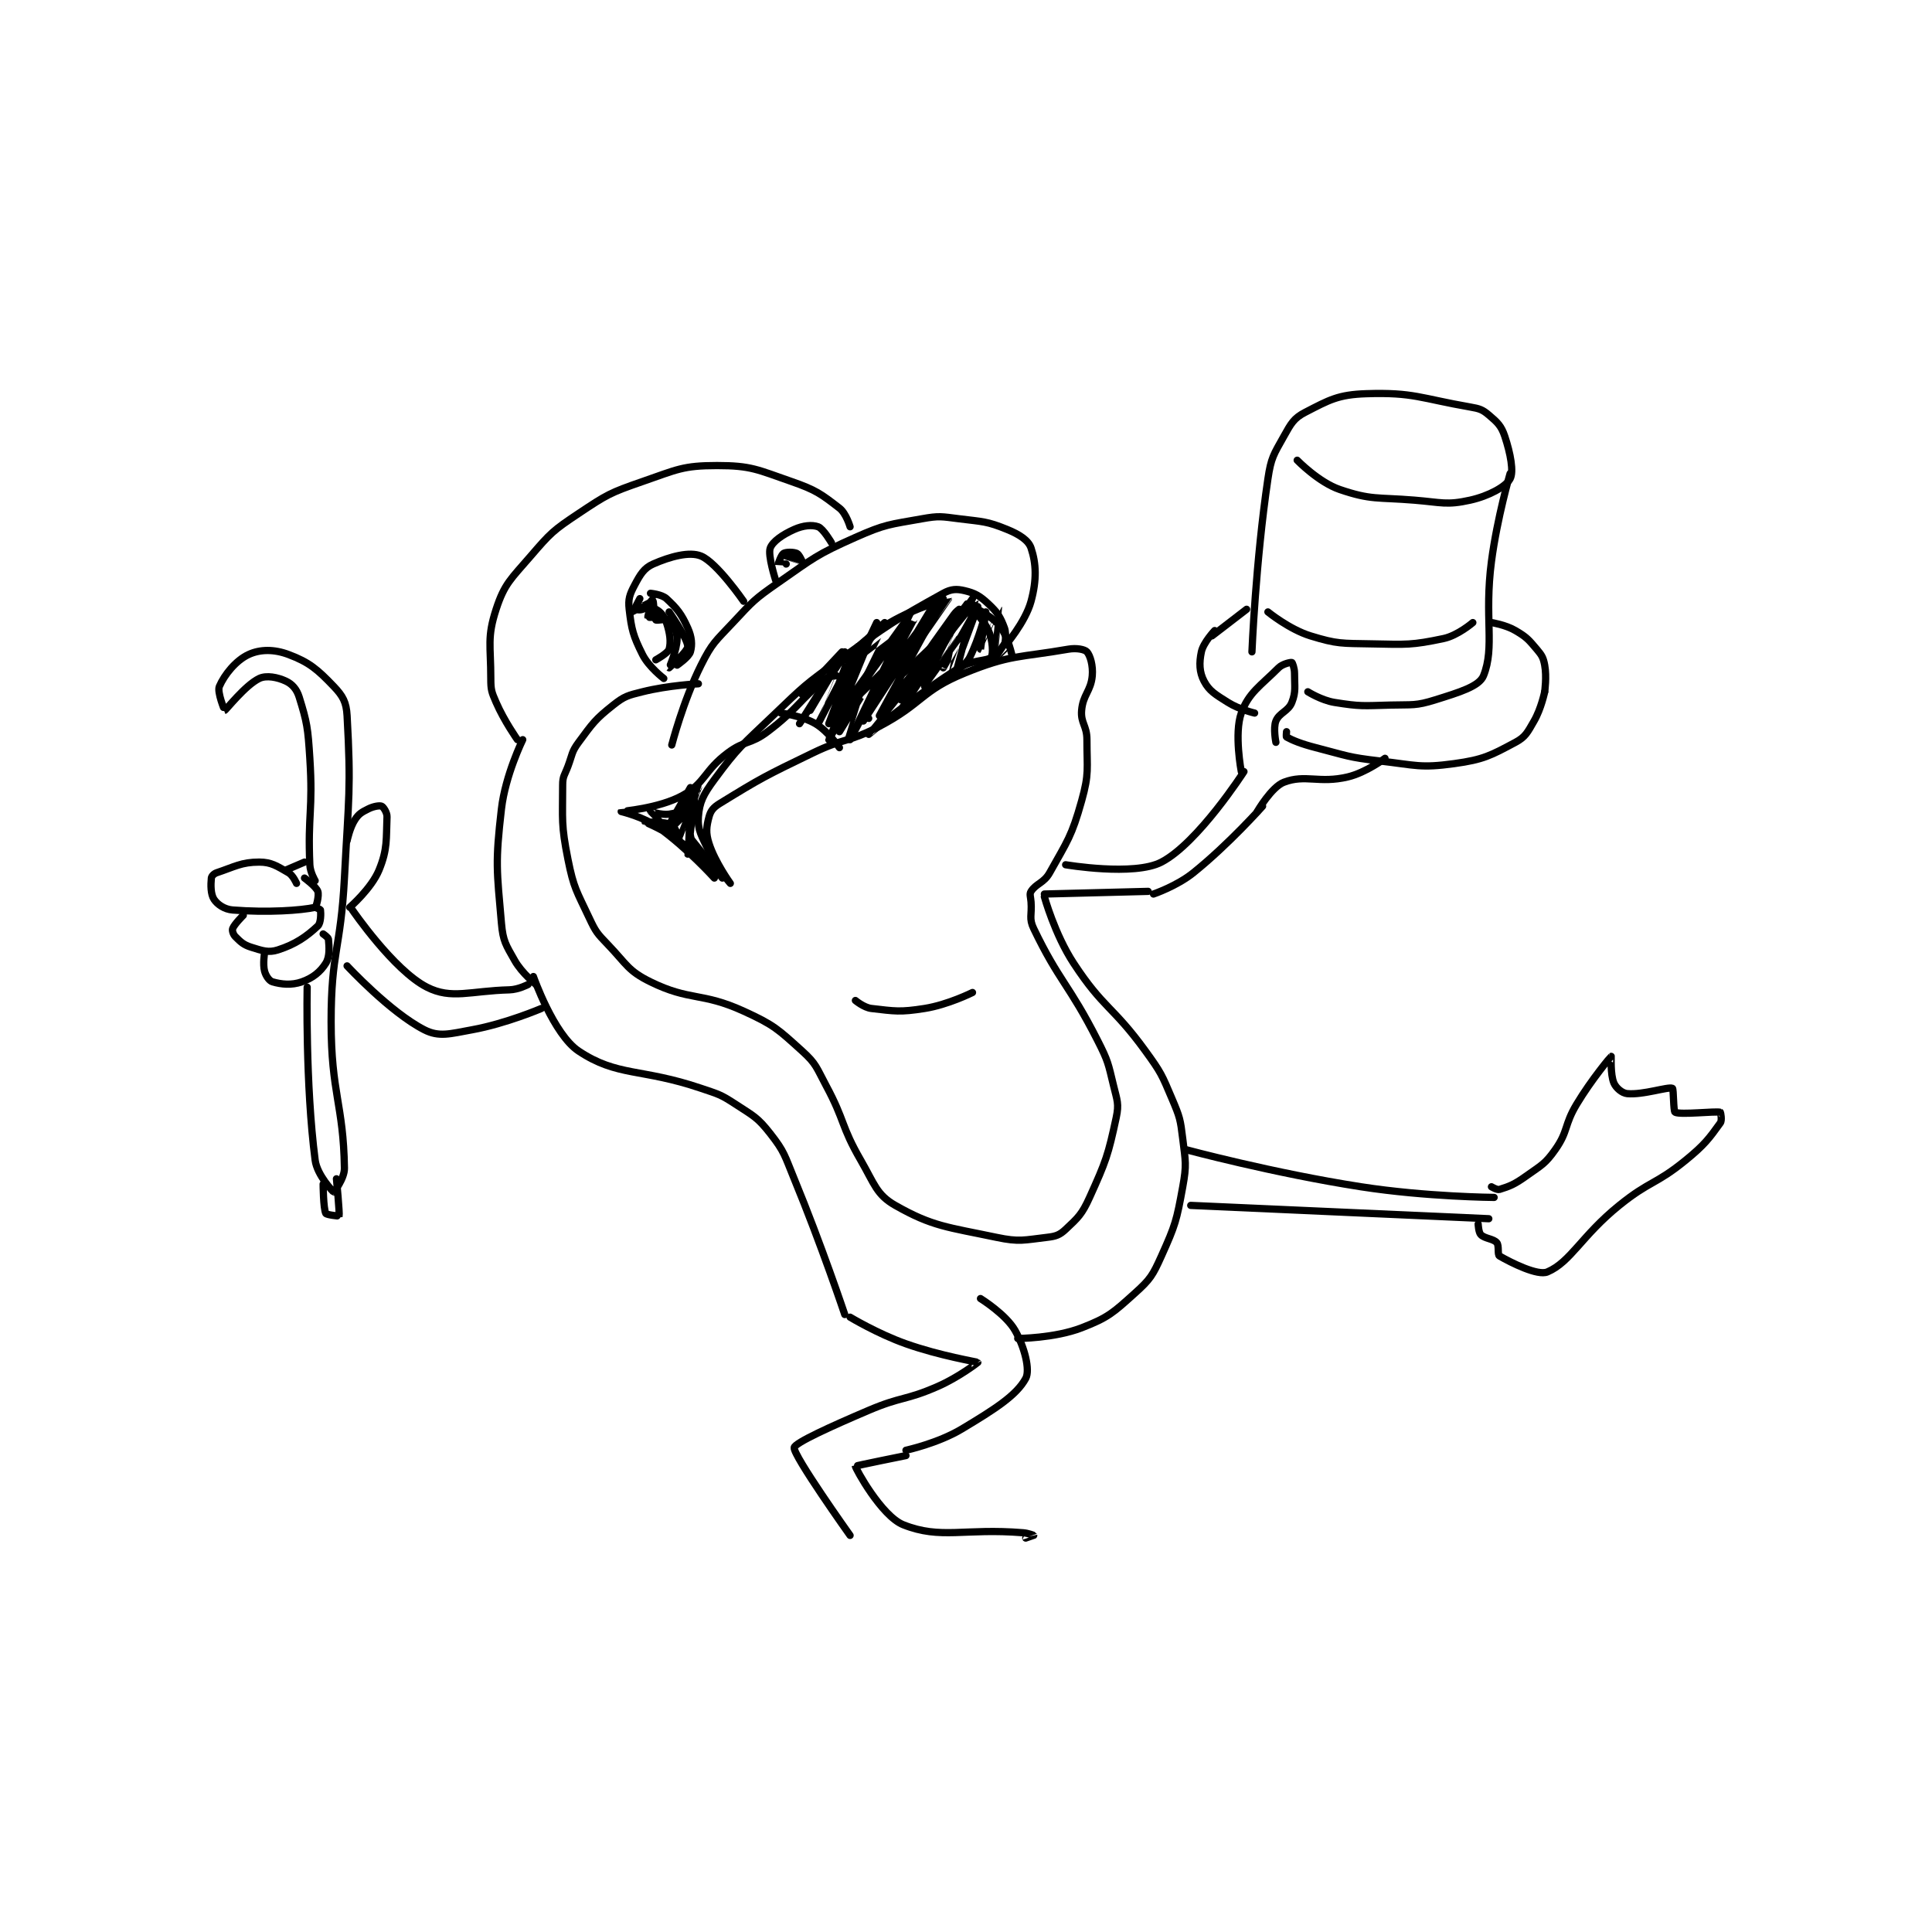 <?xml version="1.0" encoding="utf-8"?>
<!DOCTYPE svg PUBLIC "-//W3C//DTD SVG 1.1//EN" "http://www.w3.org/Graphics/SVG/1.1/DTD/svg11.dtd">
<svg viewBox="0 0 800 800" preserveAspectRatio="xMinYMin meet" xmlns="http://www.w3.org/2000/svg" version="1.1">
<g fill="none" stroke="black" stroke-linecap="round" stroke-linejoin="round" stroke-width="2.722">
<g transform="translate(87.52,163.022) scale(1.102) translate(-11,-50.583)">
<path id="0" d="M194 159.583 C194 159.583 182.827 160.126 173 162.583 C167.465 163.967 166.249 164.22 162 167.583 C155.159 172.999 154.342 174.356 149 181.583 C146.295 185.244 146.709 186.025 145 190.583 C143.738 193.947 143 194.292 143 197.583 C143 210.749 142.373 212.447 145 225.583 C147.183 236.5 148.219 237.385 153 247.583 C155.466 252.844 155.947 253.354 160 257.583 C167.116 265.009 167.547 267.44 176 271.583 C190.935 278.904 195.14 275.349 211 282.583 C222.431 287.797 223.852 289.32 233 297.583 C238.338 302.405 238.34 303.762 242 310.583 C249.18 323.965 247.49 325.585 255 338.583 C260.184 347.555 260.92 351.557 268 355.583 C282.001 363.545 287.487 363.686 306 367.583 C314.68 369.411 316.368 368.579 325 367.583 C328.338 367.198 329.725 366.716 332 364.583 C336.694 360.183 338.135 358.916 341 352.583 C347.154 338.98 347.968 336.732 351 322.583 C352.112 317.396 351.351 316.18 350 310.583 C347.964 302.149 347.985 301.421 344 293.583 C333.226 272.395 329.567 271.483 320 251.583 C318.127 247.688 319.356 246.569 319 241.583 C318.859 239.603 318.34 238.62 319 237.583 C320.89 234.613 323.829 234.468 326 230.583 C332.706 218.583 334.27 216.904 338 203.583 C340.894 193.246 340 191.681 340 180.583 C340 175.276 337.601 174.376 338 169.583 C338.491 163.685 341.474 162.372 342 156.583 C342.347 152.764 341.228 148.948 340 147.583 C339.17 146.661 336.094 146.045 333 146.583 C314.614 149.781 311.303 148.516 294 155.583 C277.713 162.236 278.388 166.958 262 175.583 C250.337 181.721 249.01 179.779 237 185.583 C219.214 194.18 217.631 194.964 202 204.583 C199.631 206.041 198.599 207.338 198 209.583 C197.013 213.285 196.714 215.566 198 219.583 C200.258 226.638 206 234.583 206 234.583 C206 234.583 200.963 228.755 198 222.583 C195.21 216.77 193.637 214.49 194 209.583 C194.413 204.004 195.845 201.222 200 195.583 C209.069 183.276 210.366 182.722 222 171.583 C233.667 160.412 233.891 160.006 247 150.583 C265.627 137.195 267.702 135.706 286 125.583 C288.962 123.945 290.997 123.877 294 124.583 C297.936 125.51 299.742 126.543 303 129.583 C306.433 132.787 307.448 134.445 309 138.583 C309.966 141.158 308.992 145.592 309 145.583 C309.032 145.551 316.849 136.54 319 128.583 C321.183 120.506 320.954 114.444 319 108.583 C318.023 105.653 314.605 103.459 310 101.583 C302.373 98.476 300.892 98.695 292 97.583 C285.271 96.742 284.533 96.411 278 97.583 C265.748 99.782 264.354 99.537 253 104.583 C238.235 111.145 237.502 112.19 224 121.583 C214.927 127.895 214.549 128.513 207 136.583 C200.349 143.693 199.216 144.152 195 152.583 C188.197 166.188 184 182.583 184 182.583 "/>
<path id="1" d="M211 128.583 C211 128.583 200.954 114.035 195 111.583 C190.66 109.796 183.362 111.784 177 114.583 C173.536 116.108 172.133 118.555 170 122.583 C168.167 126.045 167.561 127.779 168 131.583 C168.88 139.209 169.464 141.51 173 148.583 C175.358 153.299 181 157.583 181 157.583 "/>
<path id="2" d="M176 125.583 C176 125.583 180.265 125.972 182 127.583 C186.022 131.318 187.615 133.283 190 138.583 C191.544 142.014 191.76 144.925 191 147.583 C190.44 149.544 186 152.583 186 152.583 "/>
<path id="3" d="M244 106.583 C244 106.583 240.906 101.264 239 100.583 C236.694 99.76 233.382 100.08 230 101.583 C225.662 103.511 221.911 106.111 221 108.583 C220.005 111.283 223 120.583 223 120.583 "/>
<path id="4" d="M172 131.583 C172 131.583 176.416 130.791 178 131.583 C179.716 132.441 181.197 134.173 182 136.583 C183.311 140.516 183.765 143.907 183 146.583 C182.573 148.079 178 150.583 178 150.583 "/>
<path id="5" d="M179 134.583 C179 134.583 175.02 134.653 175 134.583 C174.888 134.192 177.005 127.591 177 127.583 C176.999 127.582 174.726 130.597 173 131.583 C172.176 132.054 170.007 131.61 170 131.583 C169.969 131.458 172 127.583 172 127.583 C172 127.583 168.994 132.582 169 132.583 C169.021 132.588 176.649 128.466 177 128.583 C177.175 128.642 177.368 134.846 178 135.583 C178.345 135.986 182.312 134.982 183 135.583 C184.255 136.682 186 139.801 186 142.583 C186 146.955 182.996 153.58 183 153.583 C183.001 153.584 190 147.407 190 145.583 C190 142.62 183 132.583 183 132.583 "/>
<path id="6" d="M227 114.583 C227 114.583 224.007 114.61 224 114.583 C223.969 114.457 225.154 111.067 226 110.583 C226.987 110.019 229.724 110.036 231 110.583 C231.839 110.943 233.006 113.582 233 113.583 C232.971 113.591 227 111.583 227 111.583 "/>
<path id="7" d="M309 144.583 L305 150.583 "/>
<path id="8" d="M251 100.583 C251 100.583 249.535 95.542 247 93.583 C240.069 88.227 238.168 86.772 229 83.583 C216.157 79.116 213.798 77.583 201 77.583 C188.202 77.583 186.007 79.081 173 83.583 C160.825 87.798 159.699 88.45 149 95.583 C139.415 101.973 138.513 102.859 131 111.583 C123.56 120.223 121.149 121.927 118 131.583 C114.538 142.201 116 145.141 116 157.583 C116 161.891 116.275 162.617 118 166.583 C121.054 173.607 126 180.583 126 180.583 "/>
<path id="9" d="M324 239.583 C324 239.583 327.885 253.724 335 264.583 C346.197 281.674 349.7 280.629 362 297.583 C367.907 305.725 368.122 306.441 372 315.583 C374.911 322.446 375.106 323.209 376 330.583 C377.039 339.156 377.515 340.252 376 348.583 C373.69 361.29 373.258 362.899 368 374.583 C364.714 381.886 363.819 383.347 358 388.583 C349.839 395.929 347.998 397.721 338 401.583 C327.793 405.527 314 405.583 314 405.583 "/>
<path id="10" d="M377 334.583 C377 334.583 409.992 343.461 443 348.583 C467.51 352.387 493 352.583 493 352.583 "/>
<path id="11" d="M379 355.583 L491 360.583 "/>
<path id="12" d="M492 348.583 C492 348.583 494.104 349.859 495 349.583 C498.84 348.402 500.673 347.674 505 344.583 C510.784 340.452 512.138 340.072 516 334.583 C520.927 327.582 519.273 325.461 524 317.583 C529.594 308.26 536.861 299.663 537 299.583 C537.028 299.567 536.637 306.403 538 309.583 C538.803 311.457 541.072 313.408 543 313.583 C549.044 314.133 558.261 310.907 560 311.583 C560.482 311.771 560.322 320.244 561 320.583 C563.096 321.631 575.986 320.11 578 320.583 C578.111 320.61 578.713 323.597 578 324.583 C573.833 330.353 572.147 332.753 565 338.583 C553.624 347.863 551.589 346.223 540 355.583 C525.879 366.989 521.742 376.892 513 380.583 C509.4 382.103 499.5 377.189 495 374.583 C494.184 374.111 494.948 370.667 494 369.583 C492.669 368.062 489.533 368.116 488 366.583 C487.148 365.732 487 362.583 487 362.583 "/>
<path id="13" d="M324 238.583 L363 237.583 "/>
<path id="14" d="M332 227.583 C332 227.583 357.708 231.96 368 226.583 C381.741 219.405 399 192.583 399 192.583 "/>
<path id="15" d="M365 238.583 C365 238.583 373.738 235.623 380 230.583 C393.471 219.741 406 205.583 406 205.583 "/>
<path id="16" d="M398 192.583 C398 192.583 395.254 178.232 398 170.583 C400.749 162.926 405.175 160.409 412 153.583 C413.541 152.042 416.635 151.462 417 151.583 C417.196 151.649 418 153.693 418 155.583 C418 160.781 418.584 162.509 417 166.583 C415.702 169.922 412.254 170.448 411 173.583 C409.933 176.251 411 181.583 411 181.583 "/>
<path id="17" d="M415 177.583 C415 177.583 414.811 179.48 415 179.583 C417.286 180.83 420.416 182.148 426 183.583 C437.737 186.601 438.047 187.204 450 188.583 C463.674 190.161 465.238 191.335 478 189.583 C489.038 188.068 491.729 186.528 501 181.583 C504.831 179.54 505.561 177.796 508 173.583 C510.695 168.929 512 162.583 512 162.583 "/>
<path id="18" d="M403 170.583 C403 170.583 397.216 169.246 393 166.583 C388.271 163.596 385.962 162.312 384 158.583 C382.224 155.209 382.123 151.751 383 147.583 C383.736 144.086 388 139.583 388 139.583 "/>
<path id="19" d="M387 141.583 L400 131.583 "/>
<path id="20" d="M402 147.583 C402 147.583 403.392 113.69 408 82.583 C409.181 74.61 410.145 73.468 414 66.583 C416.684 61.79 417.713 59.796 422 57.583 C431.022 52.927 434.399 50.925 445 50.583 C462.727 50.011 465.383 52.346 484 55.583 C487.512 56.194 488.579 56.535 491 58.583 C494.241 61.326 495.691 62.657 497 66.583 C499.182 73.128 500.439 79.927 499 82.583 C497.444 85.455 491.081 89.01 484 90.583 C475.137 92.553 473.326 91.426 463 90.583 C449.072 89.446 446.819 90.613 435 86.583 C427.05 83.873 419 75.583 419 75.583 "/>
<path id="21" d="M499 80.583 C499 80.583 494.173 97.073 492 113.583 C489.221 134.705 493.366 145.773 489 156.583 C487.393 160.561 479.923 162.779 471 165.583 C463.448 167.957 462.406 167.362 454 167.583 C443.662 167.855 442.754 168.156 433 166.583 C428.093 165.792 423 162.583 423 162.583 "/>
<path id="22" d="M408 132.583 C408 132.583 416.036 139.133 424 141.583 C434.151 144.707 435.712 144.358 447 144.583 C460.198 144.847 462.015 145.106 474 142.583 C479.36 141.455 485 136.583 485 136.583 "/>
<path id="23" d="M492 136.583 C492 136.583 497.306 137.411 501 139.583 C505.158 142.029 505.853 142.864 509 146.583 C510.951 148.889 511.467 149.739 512 152.583 C512.813 156.917 512 162.583 512 162.583 "/>
<path id="24" d="M404 207.583 C404 207.583 409.354 198.36 414 196.583 C422.1 193.486 427.227 197.135 438 194.583 C444.892 192.951 452 187.583 452 187.583 "/>
<path id="25" d="M225 170.583 C225 170.583 232.949 171.599 238 174.583 C242.708 177.365 247 183.583 247 183.583 "/>
<path id="26" d="M300 390.583 C300 390.583 309.555 396.503 313 402.583 C316.605 408.946 318.707 417.425 317 420.583 C313.553 426.96 305.418 432.132 293 439.583 C283.949 445.014 272 447.583 272 447.583 "/>
<path id="27" d="M251 397.583 C251 397.583 261.294 403.791 272 407.583 C284.86 412.138 298.854 414.388 299 414.583 C299.012 414.599 291.775 420.17 284 423.583 C271.711 428.978 270.519 427.251 258 432.583 C243.748 438.654 230.266 444.795 230 446.583 C229.562 449.523 251 479.583 251 479.583 "/>
<path id="28" d="M272 449.583 C272 449.583 253.007 453.411 253 453.583 C252.97 454.358 262.82 472.337 271 475.583 C285.135 481.192 293.883 476.778 316 478.583 C317.995 478.746 319.996 479.576 320 479.583 C320.001 479.585 317 480.583 317 480.583 "/>
<path id="29" d="M249 396.583 C249 396.583 240.268 370.519 230 345.583 C226.386 336.806 226.434 335.499 221 328.583 C216.211 322.488 214.819 322.042 208 317.583 C202.285 313.847 201.679 313.848 195 311.583 C172.455 303.941 163.587 307.308 149 297.583 C139.597 291.315 132 269.583 132 269.583 "/>
<path id="30" d="M128 180.583 C128 180.583 121.473 193.879 120 206.583 C117.648 226.87 118.236 229.472 120 249.583 C120.592 256.336 121.653 257.662 125 263.583 C127.689 268.342 133 272.583 133 272.583 "/>
<path id="31" d="M130 272.583 C130 272.583 126.357 274.495 123 274.583 C108.255 274.971 101.231 278.277 92 273.583 C79.478 267.216 64 244.583 64 244.583 "/>
<path id="32" d="M135 281.583 C135 281.583 121.707 287.273 109 289.583 C100.669 291.098 96.594 292.44 91 289.583 C78.18 283.037 62 265.583 62 265.583 "/>
<path id="33" d="M63 243.583 C63 243.583 71.151 236.503 74 229.583 C77.265 221.653 76.654 217.885 77 209.583 C77.067 207.968 75.626 205.851 75 205.583 C74.23 205.253 71.961 205.603 70 206.583 C67.504 207.831 66.462 208.39 65 210.583 C63.006 213.574 62 218.583 62 218.583 "/>
<path id="34" d="M43 234.583 C43 234.583 41.681 231.544 40 230.583 C35.774 228.168 33.599 226.583 29 226.583 C22.311 226.583 19.728 228.341 13 230.583 C11.965 230.928 11.071 231.874 11 232.583 C10.745 235.13 10.72 238.663 12 240.583 C13.28 242.503 15.884 244.337 19 244.583 C32.172 245.623 44.672 244.749 50 243.583 C50.395 243.497 51.566 239.139 51 237.583 C50.316 235.701 46 232.583 46 232.583 "/>
<path id="35" d="M23 246.583 C23 246.583 19.636 249.887 19 251.583 C18.743 252.268 19.2 253.783 20 254.583 C22.001 256.584 23.072 257.668 26 258.583 C30.165 259.885 32.436 260.724 36 259.583 C42.584 257.477 46.763 254.556 51 250.583 C52.198 249.46 52.172 245.785 52 244.583 C51.962 244.32 50 243.583 50 243.583 "/>
<path id="36" d="M31 260.583 C31 260.583 30.28 264.945 31 267.583 C31.495 269.4 32.774 271.233 34 271.583 C37.254 272.513 41.078 272.956 45 271.583 C49.082 270.154 51.957 267.853 54 264.583 C55.558 262.091 55.265 258.499 55 255.583 C54.935 254.869 53 253.583 53 253.583 "/>
<path id="37" d="M47 273.583 C47 273.583 46.286 309.989 50 338.583 C50.733 344.228 56.794 350.527 57 350.583 C57.031 350.592 61.061 345.503 61 341.583 C60.623 317.429 56 313.626 56 286.583 C56 260.032 59.592 259.562 61 232.583 C62.584 202.228 63.529 199.1 62 171.583 C61.717 166.491 60.42 164.159 57 160.583 C50.875 154.18 47.779 151.5 40 148.583 C34.573 146.548 29.34 146.58 25 148.583 C20.214 150.792 15.872 156.216 14 160.583 C13.088 162.711 15.994 169.584 16 169.583 C16.458 169.492 23.724 160.107 29 157.583 C31.681 156.301 35.846 157.111 39 158.583 C41.351 159.68 43.069 161.583 44 164.583 C46.989 174.213 47.276 176.174 48 187.583 C49.246 207.209 47.176 208.632 48 227.583 C48.125 230.467 50 233.583 50 233.583 "/>
<path id="38" d="M39 229.583 L46 226.583 "/>
<path id="39" d="M53 347.583 C53 347.583 53.052 356.687 54 358.583 C54.289 359.16 58.99 359.616 59 359.583 C59.26 358.74 58 345.583 58 345.583 "/>
<path id="40" d="M233 163.583 C233 163.583 248 147.583 248 147.583 C248.001 147.585 236 169.583 236 169.583 C236 169.583 249 147.583 249 147.583 C249 147.583 232 174.583 232 174.583 C232 174.583 248.999 148.583 249 148.583 C249.001 148.583 239 174.583 239 174.583 C239 174.583 254 145.583 254 145.583 C254 145.583 243 174.583 243 174.583 C243 174.583 261 136.583 261 136.583 C261 136.583 243 180.582 243 180.583 C243 180.584 250.851 166.45 260 153.583 C266.71 144.148 275 135.582 275 135.583 C274.999 135.586 251 180.583 251 180.583 C251 180.583 274 132.584 274 132.583 C274 132.583 246 171.582 246 171.583 C246 171.584 260.129 159.103 272 145.583 C277.781 138.999 282 130.583 282 130.583 C282 130.583 256 173.583 256 173.583 C256 173.583 286 127.583 286 127.583 C286 127.583 262 171.583 262 171.583 C262 171.583 295 129.583 295 129.583 C295 129.583 270 169.583 270 169.583 C270 169.583 283.177 149.823 292 134.583 C292.555 133.626 292.013 131.59 292 131.583 C291.991 131.579 290.792 132.465 290 133.583 C282.439 144.257 281.987 144.405 275 155.583 C272.077 160.26 270 165.583 270 165.583 C270 165.583 296.998 127.585 297 127.583 C297.001 127.582 286 153.583 286 153.583 C286 153.583 299 130.583 299 130.583 C299 130.584 289 157.583 289 157.583 C289 157.584 292.007 142.581 292 142.583 C291.983 142.589 279 160.583 279 160.583 C279 160.583 282.777 150.38 288 141.583 C292.063 134.74 297.998 128.576 298 128.583 C298.004 128.6 291.006 154.525 291 154.583 C290.999 154.595 294.643 152.297 296 149.583 C299.618 142.347 301.999 132.584 302 132.583 C302 132.583 299.999 146.583 300 146.583 C300.002 146.583 306.999 131.582 307 131.583 C307.003 131.586 304.985 150.469 305 150.583 C305.003 150.605 309 146.583 309 146.583 "/>
<path id="41" d="M246 156.583 C246 156.583 243.287 156.544 242 157.583 C231.788 165.832 231.448 168.92 220 177.583 C213.509 182.495 211.487 180.718 205 185.583 C196.042 192.302 196.729 196.782 188 201.583 C179.102 206.477 165.062 207.501 165 207.583 C164.988 207.599 173.269 209.49 179 213.583 C189.835 221.322 200 232.583 200 232.583 C200 232.583 194.495 224.83 188 219.583 C182.093 214.812 174.006 211.595 174 211.583 C173.997 211.579 181.597 211.289 184 212.583 C185.421 213.348 187.002 218.584 187 218.583 C186.996 218.581 176.027 207.65 176 207.583 C175.993 207.567 179.963 208.963 183 208.583 C187.141 208.066 192 205.579 192 205.583 C192 205.596 183 214.583 183 214.583 C183 214.583 193 204.583 193 204.583 C193 204.583 183.001 212.586 183 212.583 C182.998 212.577 191 198.583 191 198.583 C191 198.583 184 211.583 184 211.583 C184 211.583 193.999 198.582 194 198.583 C194.001 198.585 187 216.583 187 216.583 C187 216.583 191 202.582 191 202.583 C191.001 202.585 190 223.583 190 223.583 C190 223.583 193 198.583 193 198.583 C193 198.583 190.001 209.588 191 216.583 C191.613 220.871 197 226.583 197 226.583 C197 226.583 191 217.583 191 217.583 C191 217.583 203 232.583 203 232.583 "/>
<path id="42" d="M258 172.583 C258 172.583 250.003 180.59 250 180.583 C249.992 180.563 255.001 164.584 255 164.583 C255 164.583 247 177.583 247 177.583 C247 177.583 263.992 142.634 264 142.583 C264.003 142.567 251 152.584 251 152.583 C251 152.582 264 136.583 264 136.583 C264 136.583 249 150.583 249 150.583 C249 150.583 257.046 141.864 266 136.583 C275.681 130.874 287.997 127.572 288 127.583 C288.016 127.651 278.789 140.631 270 153.583 C269.384 154.491 268.977 155.537 269 155.583 C269.015 155.614 270.586 155.951 271 155.583 C280.587 147.062 296 131.583 296 131.583 C296 131.584 258.001 178.576 258 178.583 C257.999 178.587 275.046 164.271 292 153.583 C296.948 150.464 302.786 151.129 304 149.583 C304.833 148.523 304.653 143.258 303 139.583 C300.848 134.801 294.999 129.584 295 129.583 C295.002 129.582 303.232 133.15 307 137.583 C310.364 141.541 312 149.583 312 149.583 "/>
<path id="43" d="M253 278.583 C253 278.583 256.19 281.259 259 281.583 C267.854 282.605 269.738 283.046 279 281.583 C287.775 280.198 297 275.583 297 275.583 "/>
</g>
</g>
</svg>
